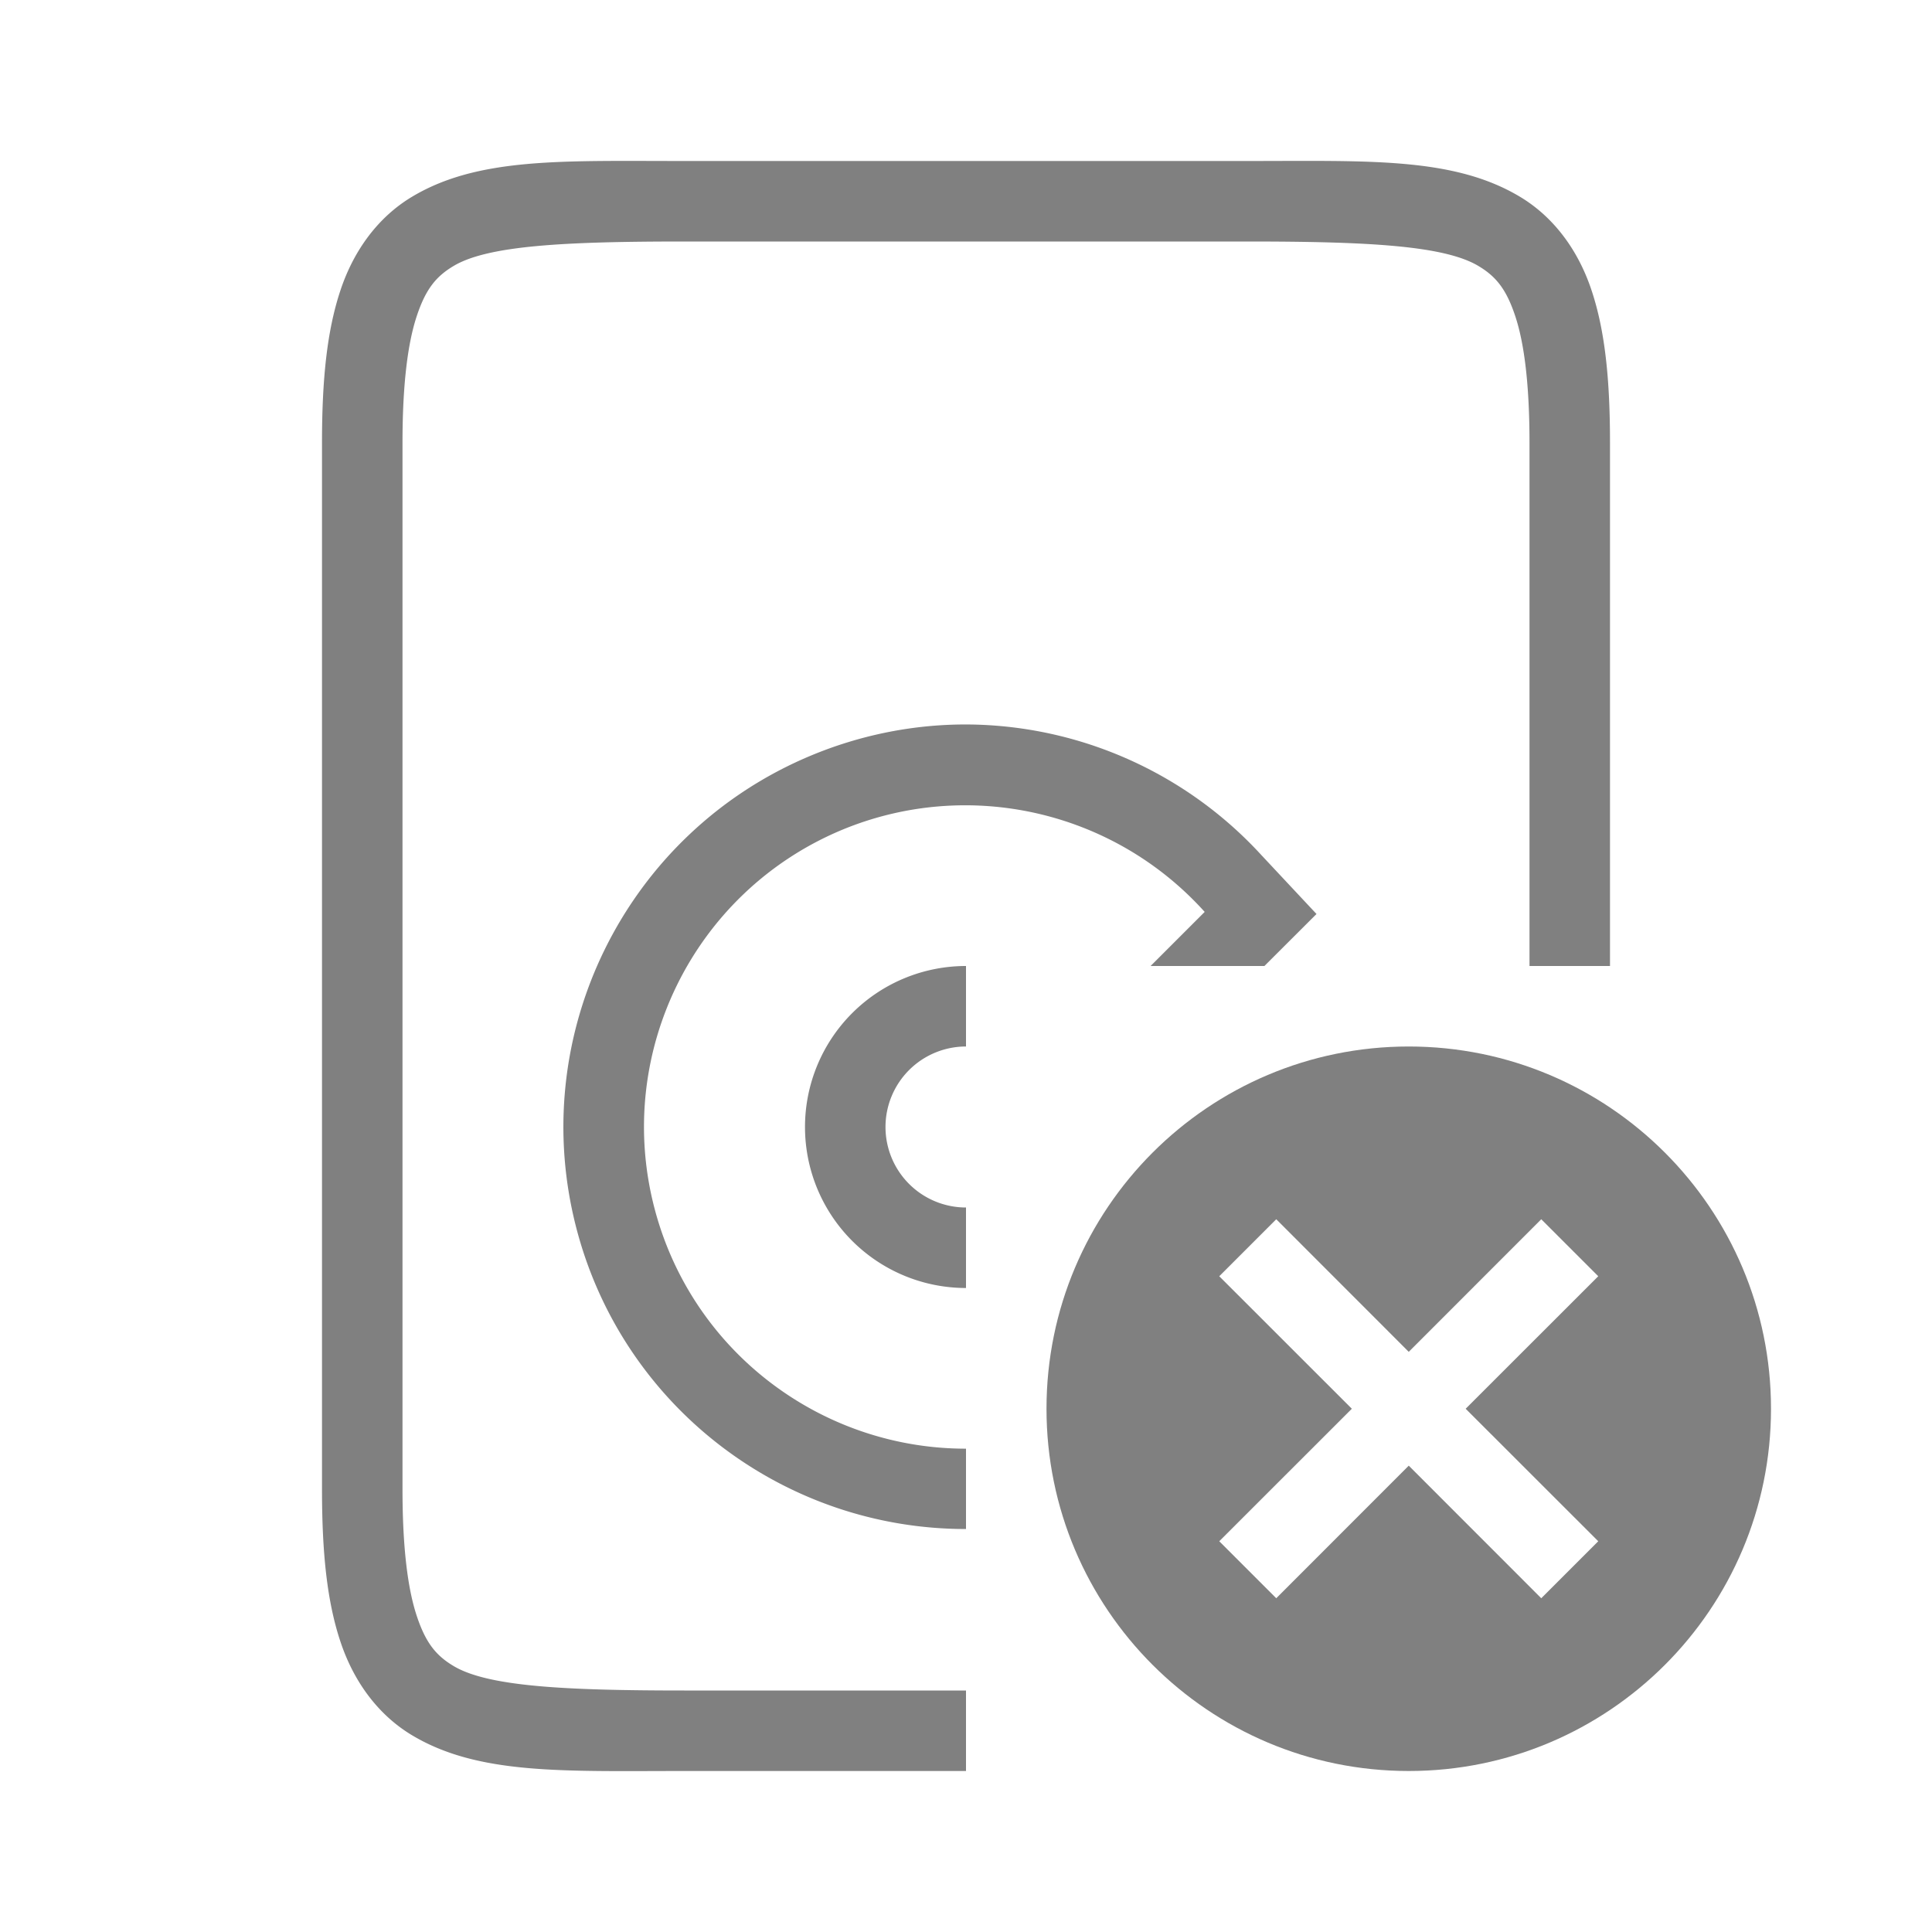 <?xml version="1.0" encoding="UTF-8" standalone="no"?>
<svg
   height="24"
   width="24"
   version="1.1"
   id="svg10"
   sodipodi:docname="harddisk-error.svg"
   inkscape:version="1.2 (1:1.2.1+202207142221+cd75a1ee6d)"
   xmlns:inkscape="http://www.inkscape.org/namespaces/inkscape"
   xmlns:sodipodi="http://sodipodi.sourceforge.net/DTD/sodipodi-0.dtd"
   xmlns="http://www.w3.org/2000/svg"
   xmlns:svg="http://www.w3.org/2000/svg">
  <defs
     id="defs14" />
  <sodipodi:namedview
     id="namedview12"
     pagecolor="#ffffff"
     bordercolor="#666666"
     borderopacity="1.0"
     inkscape:pageshadow="2"
     inkscape:pageopacity="0.0"
     inkscape:pagecheckerboard="0"
     showgrid="true"
     inkscape:snap-page="true"
     inkscape:zoom="17.806278"
     inkscape:cx="12.523673"
     inkscape:cy="12.158633"
     inkscape:window-width="1846"
     inkscape:window-height="1016"
     inkscape:window-x="0"
     inkscape:window-y="0"
     inkscape:window-maximized="1"
     inkscape:current-layer="svg10"
     inkscape:snap-grids="false"
     inkscape:showpageshadow="2"
     inkscape:deskcolor="#d1d1d1">
    <inkscape:grid
       type="xygrid"
       id="grid957" />
    <inkscape:grid
       type="xygrid"
       id="grid825"
       dotted="true"
       spacingx="0.5"
       spacingy="0.5"
       empspacing="10" />
  </sodipodi:namedview>
  <path
     id="path879"
     style="fill:#808080;stroke-width:2;stroke-linejoin:round"
     d="M 17.5,13 C 15.015,13 13,15.015 13,17.5 13,19.985 15.015,22 17.5,22 19.985,22 22,19.985 22,17.5 22,15.015 19.985,13 17.5,13 Z M 15.854,15.146 17.5,16.793 19.146,15.146 19.854,15.854 18.207,17.5 19.854,19.146 19.146,19.854 17.5,18.207 15.854,19.854 15.146,19.146 16.793,17.5 15.146,15.854 Z" />
  <path
     id="path1416"
     style="fill:#808080;fill-rule:evenodd;stroke-width:0.5;stroke-linecap:round;fill-opacity:1"
     d="M 7.455 2 C 6.487 2.009 5.737 2.073 5.117 2.445 C 4.704 2.693 4.397 3.101 4.229 3.607 C 4.06 4.114 4 4.722 4 5.5 L 4 18.5 C 4 19.278 4.06 19.886 4.229 20.393 C 4.397 20.899 4.704 21.307 5.117 21.555 C 5.944 22.051 7 22 8.5 22 L 12 22 L 12 21 L 8.5 21 C 7 21 6.056 20.949 5.633 20.695 C 5.421 20.568 5.29 20.414 5.178 20.076 C 5.065 19.739 5 19.222 5 18.5 L 5 5.5 C 5 4.778 5.065 4.261 5.178 3.924 C 5.29 3.586 5.421 3.432 5.633 3.305 C 6.056 3.051 7 3 8.5 3 L 15.5 3 C 17 3 17.944 3.051 18.367 3.305 C 18.579 3.432 18.71 3.586 18.822 3.924 C 18.935 4.261 19 4.778 19 5.5 L 19 12 L 20 12 L 20 5.5 C 20 4.722 19.94 4.114 19.771 3.607 C 19.603 3.101 19.296 2.693 18.883 2.445 C 18.056 1.949 17 2 15.5 2 L 8.5 2 C 8.125 2 7.778 1.997 7.455 2 z M 11.926 9 C 11.295 9.009 10.671 9.139 10.086 9.381 C 7.768 10.341 6.52 12.871 7.17 15.295 C 7.763 17.505 9.765 18.996 12 18.994 L 12 17.996 C 10.213 17.997 8.611 16.803 8.137 15.035 C 7.617 13.097 8.615 11.073 10.469 10.305 C 12.033 9.661 13.833 10.071 14.965 11.328 L 14.293 12 L 15.707 12 L 16.354 11.354 L 15.67 10.623 C 14.773 9.644 13.524 9.061 12.197 9.004 C 12.107 9 12.016 8.999 11.926 9 z M 12 12 A 2 2 0 0 0 10 14 A 2 2 0 0 0 12 16 L 12 15 A 1 1 0 0 1 11 14 A 1 1 0 0 1 12 13 L 12 12 z " />
</svg>

